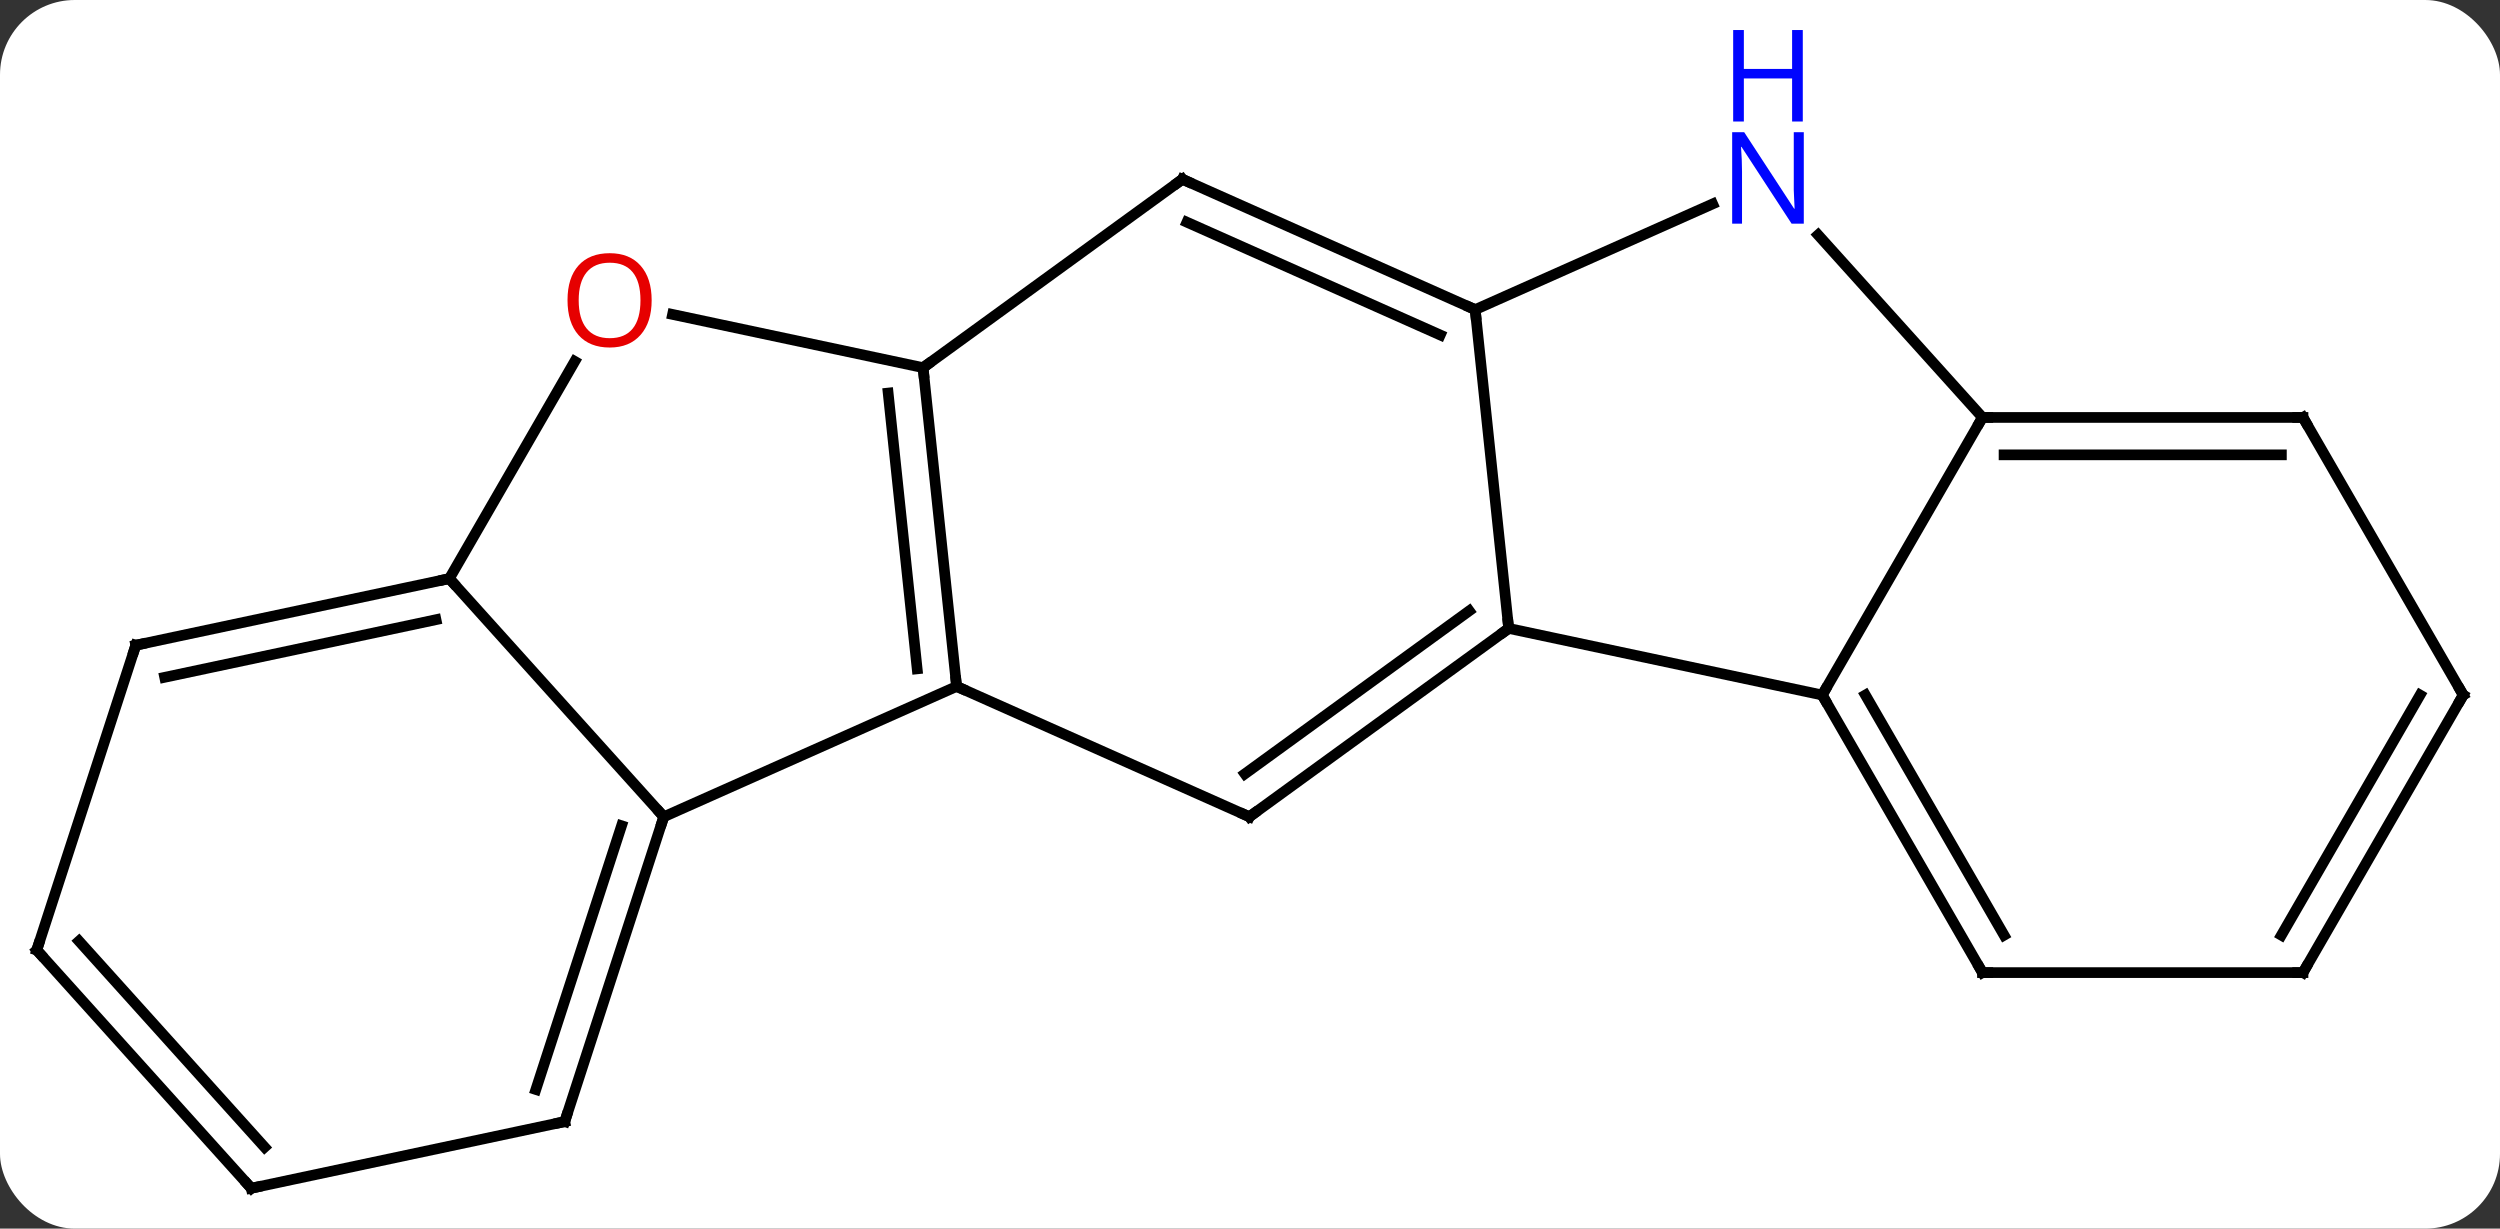 <svg width="234" viewBox="0 0 234 115" style="fill-opacity:1; color-rendering:auto; color-interpolation:auto; text-rendering:auto; stroke:black; stroke-linecap:square; stroke-miterlimit:10; shape-rendering:auto; stroke-opacity:1; fill:black; stroke-dasharray:none; font-weight:normal; stroke-width:1; font-family:'Open Sans'; font-style:normal; stroke-linejoin:miter; font-size:12; stroke-dashoffset:0; image-rendering:auto;" height="115" class="cas-substance-image" xmlns:xlink="http://www.w3.org/1999/xlink" xmlns="http://www.w3.org/2000/svg"><rect x="0" y="0" width="234" height="115" fill="#333333" stroke="none"/><svg class="cas-substance-single-component"><rect y="0" x="0" width="234" stroke="none" ry="7" rx="7" height="115" fill="white" class="cas-substance-group"/><svg y="0" x="0" width="234" viewBox="0 0 234 115" style="fill:black;" height="115" class="cas-substance-single-component-image"><svg><g><g transform="translate(117,64)" style="text-rendering:geometricPrecision; color-rendering:optimizeQuality; color-interpolation:linearRGB; stroke-linecap:butt; image-rendering:optimizeQuality;"><line y2="1.056" y1="-5.181" x2="53.559" x1="24.213" style="fill:none;"/><line y2="-35.019" y1="-5.181" x2="21.078" x1="24.213" style="fill:none;"/><line y2="12.45" y1="-5.181" x2="-0.057" x1="24.213" style="fill:none;"/><line y2="8.431" y1="-6.825" x2="-0.479" x1="20.521" style="fill:none;"/><line y2="-24.927" y1="1.056" x2="68.559" x1="53.559" style="fill:none;"/><line y2="27.036" y1="1.056" x2="68.559" x1="53.559" style="fill:none;"/><line y2="23.536" y1="1.056" x2="70.58" x1="57.6" style="fill:none;"/><line y2="-47.22" y1="-35.019" x2="-6.327" x1="21.078" style="fill:none;"/><line y2="-43.201" y1="-32.643" x2="-5.904" x1="17.808" style="fill:none;"/><line y2="-44.914" y1="-35.019" x2="43.304" x1="21.078" style="fill:none;"/><line y2="0.249" y1="12.45" x2="-27.462" x1="-0.057" style="fill:none;"/><line y2="-42.012" y1="-24.927" x2="53.173" x1="68.559" style="fill:none;"/><line y2="-24.927" y1="-24.927" x2="98.559" x1="68.559" style="fill:none;"/><line y2="-21.427" y1="-21.427" x2="96.538" x1="70.58" style="fill:none;"/><line y2="27.036" y1="27.036" x2="98.559" x1="68.559" style="fill:none;"/><line y2="-29.586" y1="-47.22" x2="-30.6" x1="-6.327" style="fill:none;"/><line y2="-29.586" y1="0.249" x2="-30.6" x1="-27.462" style="fill:none;"/><line y2="-27.21" y1="-1.395" x2="-33.869" x1="-31.154" style="fill:none;"/><line y2="12.45" y1="0.249" x2="-54.87" x1="-27.462" style="fill:none;"/><line y2="1.056" y1="-24.927" x2="113.559" x1="98.559" style="fill:none;"/><line y2="1.056" y1="27.036" x2="113.559" x1="98.559" style="fill:none;"/><line y2="1.056" y1="23.536" x2="109.517" x1="96.538" style="fill:none;"/><line y2="-34.57" y1="-29.586" x2="-54.049" x1="-30.6" style="fill:none;"/><line y2="-9.843" y1="12.45" x2="-74.943" x1="-54.87" style="fill:none;"/><line y2="40.983" y1="12.45" x2="-64.14" x1="-54.87" style="fill:none;"/><line y2="37.98" y1="13.29" x2="-66.844" x1="-58.823" style="fill:none;"/><line y2="-9.843" y1="-30.175" x2="-74.943" x1="-63.204" style="fill:none;"/><line y2="-3.606" y1="-9.843" x2="-104.289" x1="-74.943" style="fill:none;"/><line y2="-0.603" y1="-5.999" x2="-101.585" x1="-76.192" style="fill:none;"/><line y2="47.22" y1="40.983" x2="-93.483" x1="-64.14" style="fill:none;"/><line y2="24.927" y1="-3.606" x2="-113.559" x1="-104.289" style="fill:none;"/><line y2="24.927" y1="47.22" x2="-113.559" x1="-93.483" style="fill:none;"/><line y2="24.086" y1="43.376" x2="-109.606" x1="-92.234" style="fill:none;"/><path style="fill:none; stroke-miterlimit:5;" d="M23.808 -4.887 L24.213 -5.181 L24.161 -5.678"/><path style="fill:none; stroke-miterlimit:5;" d="M53.809 1.489 L53.559 1.056 L53.809 0.623"/><path style="fill:none; stroke-miterlimit:5;" d="M20.621 -35.222 L21.078 -35.019 L21.13 -34.522"/><path style="fill:none; stroke-miterlimit:5;" d="M0.347 12.156 L-0.057 12.45 L-0.514 12.247"/><path style="fill:none; stroke-miterlimit:5;" d="M69.059 -24.927 L68.559 -24.927 L68.309 -24.494"/><path style="fill:none; stroke-miterlimit:5;" d="M68.309 26.603 L68.559 27.036 L69.059 27.036"/><path style="fill:none; stroke-miterlimit:5;" d="M-5.87 -47.017 L-6.327 -47.22 L-6.731 -46.926"/></g><g transform="translate(117,64)" style="stroke-linecap:butt; fill:rgb(0,5,255); text-rendering:geometricPrecision; color-rendering:optimizeQuality; image-rendering:optimizeQuality; font-family:'Open Sans'; stroke:rgb(0,5,255); color-interpolation:linearRGB; stroke-miterlimit:5;"><path style="stroke:none;" d="M51.835 -43.064 L50.694 -43.064 L46.006 -50.251 L45.96 -50.251 Q46.053 -48.986 46.053 -47.939 L46.053 -43.064 L45.131 -43.064 L45.131 -51.626 L46.256 -51.626 L50.928 -44.47 L50.975 -44.47 Q50.975 -44.626 50.928 -45.486 Q50.881 -46.345 50.897 -46.72 L50.897 -51.626 L51.835 -51.626 L51.835 -43.064 Z"/><path style="stroke:none;" d="M51.741 -52.626 L50.741 -52.626 L50.741 -56.657 L46.225 -56.657 L46.225 -52.626 L45.225 -52.626 L45.225 -61.189 L46.225 -61.189 L46.225 -57.548 L50.741 -57.548 L50.741 -61.189 L51.741 -61.189 L51.741 -52.626 Z"/><path style="fill:none; stroke:black;" d="M-27.514 -0.248 L-27.462 0.249 L-27.005 0.452"/><path style="fill:none; stroke:black;" d="M98.059 -24.927 L98.559 -24.927 L98.809 -24.494"/><path style="fill:none; stroke:black;" d="M98.059 27.036 L98.559 27.036 L98.809 26.603"/><path style="fill:none; stroke:black;" d="M-30.548 -29.089 L-30.6 -29.586 L-30.195 -29.88"/><path style="fill:none; stroke:black;" d="M-55.025 12.925 L-54.87 12.45 L-55.205 12.078"/><path style="fill:none; stroke:black;" d="M113.309 0.623 L113.559 1.056 L113.309 1.489"/><path style="fill:rgb(230,0,0); stroke:none;" d="M-56.005 -35.893 Q-56.005 -33.831 -57.045 -32.651 Q-58.084 -31.471 -59.927 -31.471 Q-61.818 -31.471 -62.849 -32.636 Q-63.88 -33.8 -63.88 -35.909 Q-63.88 -38.003 -62.849 -39.151 Q-61.818 -40.3 -59.927 -40.3 Q-58.068 -40.3 -57.037 -39.128 Q-56.005 -37.956 -56.005 -35.893 ZM-62.834 -35.893 Q-62.834 -34.159 -62.091 -33.253 Q-61.349 -32.346 -59.927 -32.346 Q-58.505 -32.346 -57.779 -33.245 Q-57.052 -34.143 -57.052 -35.893 Q-57.052 -37.628 -57.779 -38.518 Q-58.505 -39.409 -59.927 -39.409 Q-61.349 -39.409 -62.091 -38.511 Q-62.834 -37.612 -62.834 -35.893 Z"/><path style="fill:none; stroke:black;" d="M-75.432 -9.739 L-74.943 -9.843 L-74.608 -9.471"/><path style="fill:none; stroke:black;" d="M-63.986 40.508 L-64.14 40.983 L-64.629 41.087"/><path style="fill:none; stroke:black;" d="M-103.8 -3.71 L-104.289 -3.606 L-104.444 -3.131"/><path style="fill:none; stroke:black;" d="M-92.994 47.116 L-93.483 47.22 L-93.818 46.849"/><path style="fill:none; stroke:black;" d="M-113.404 24.451 L-113.559 24.927 L-113.224 25.299"/></g></g></svg></svg></svg></svg>